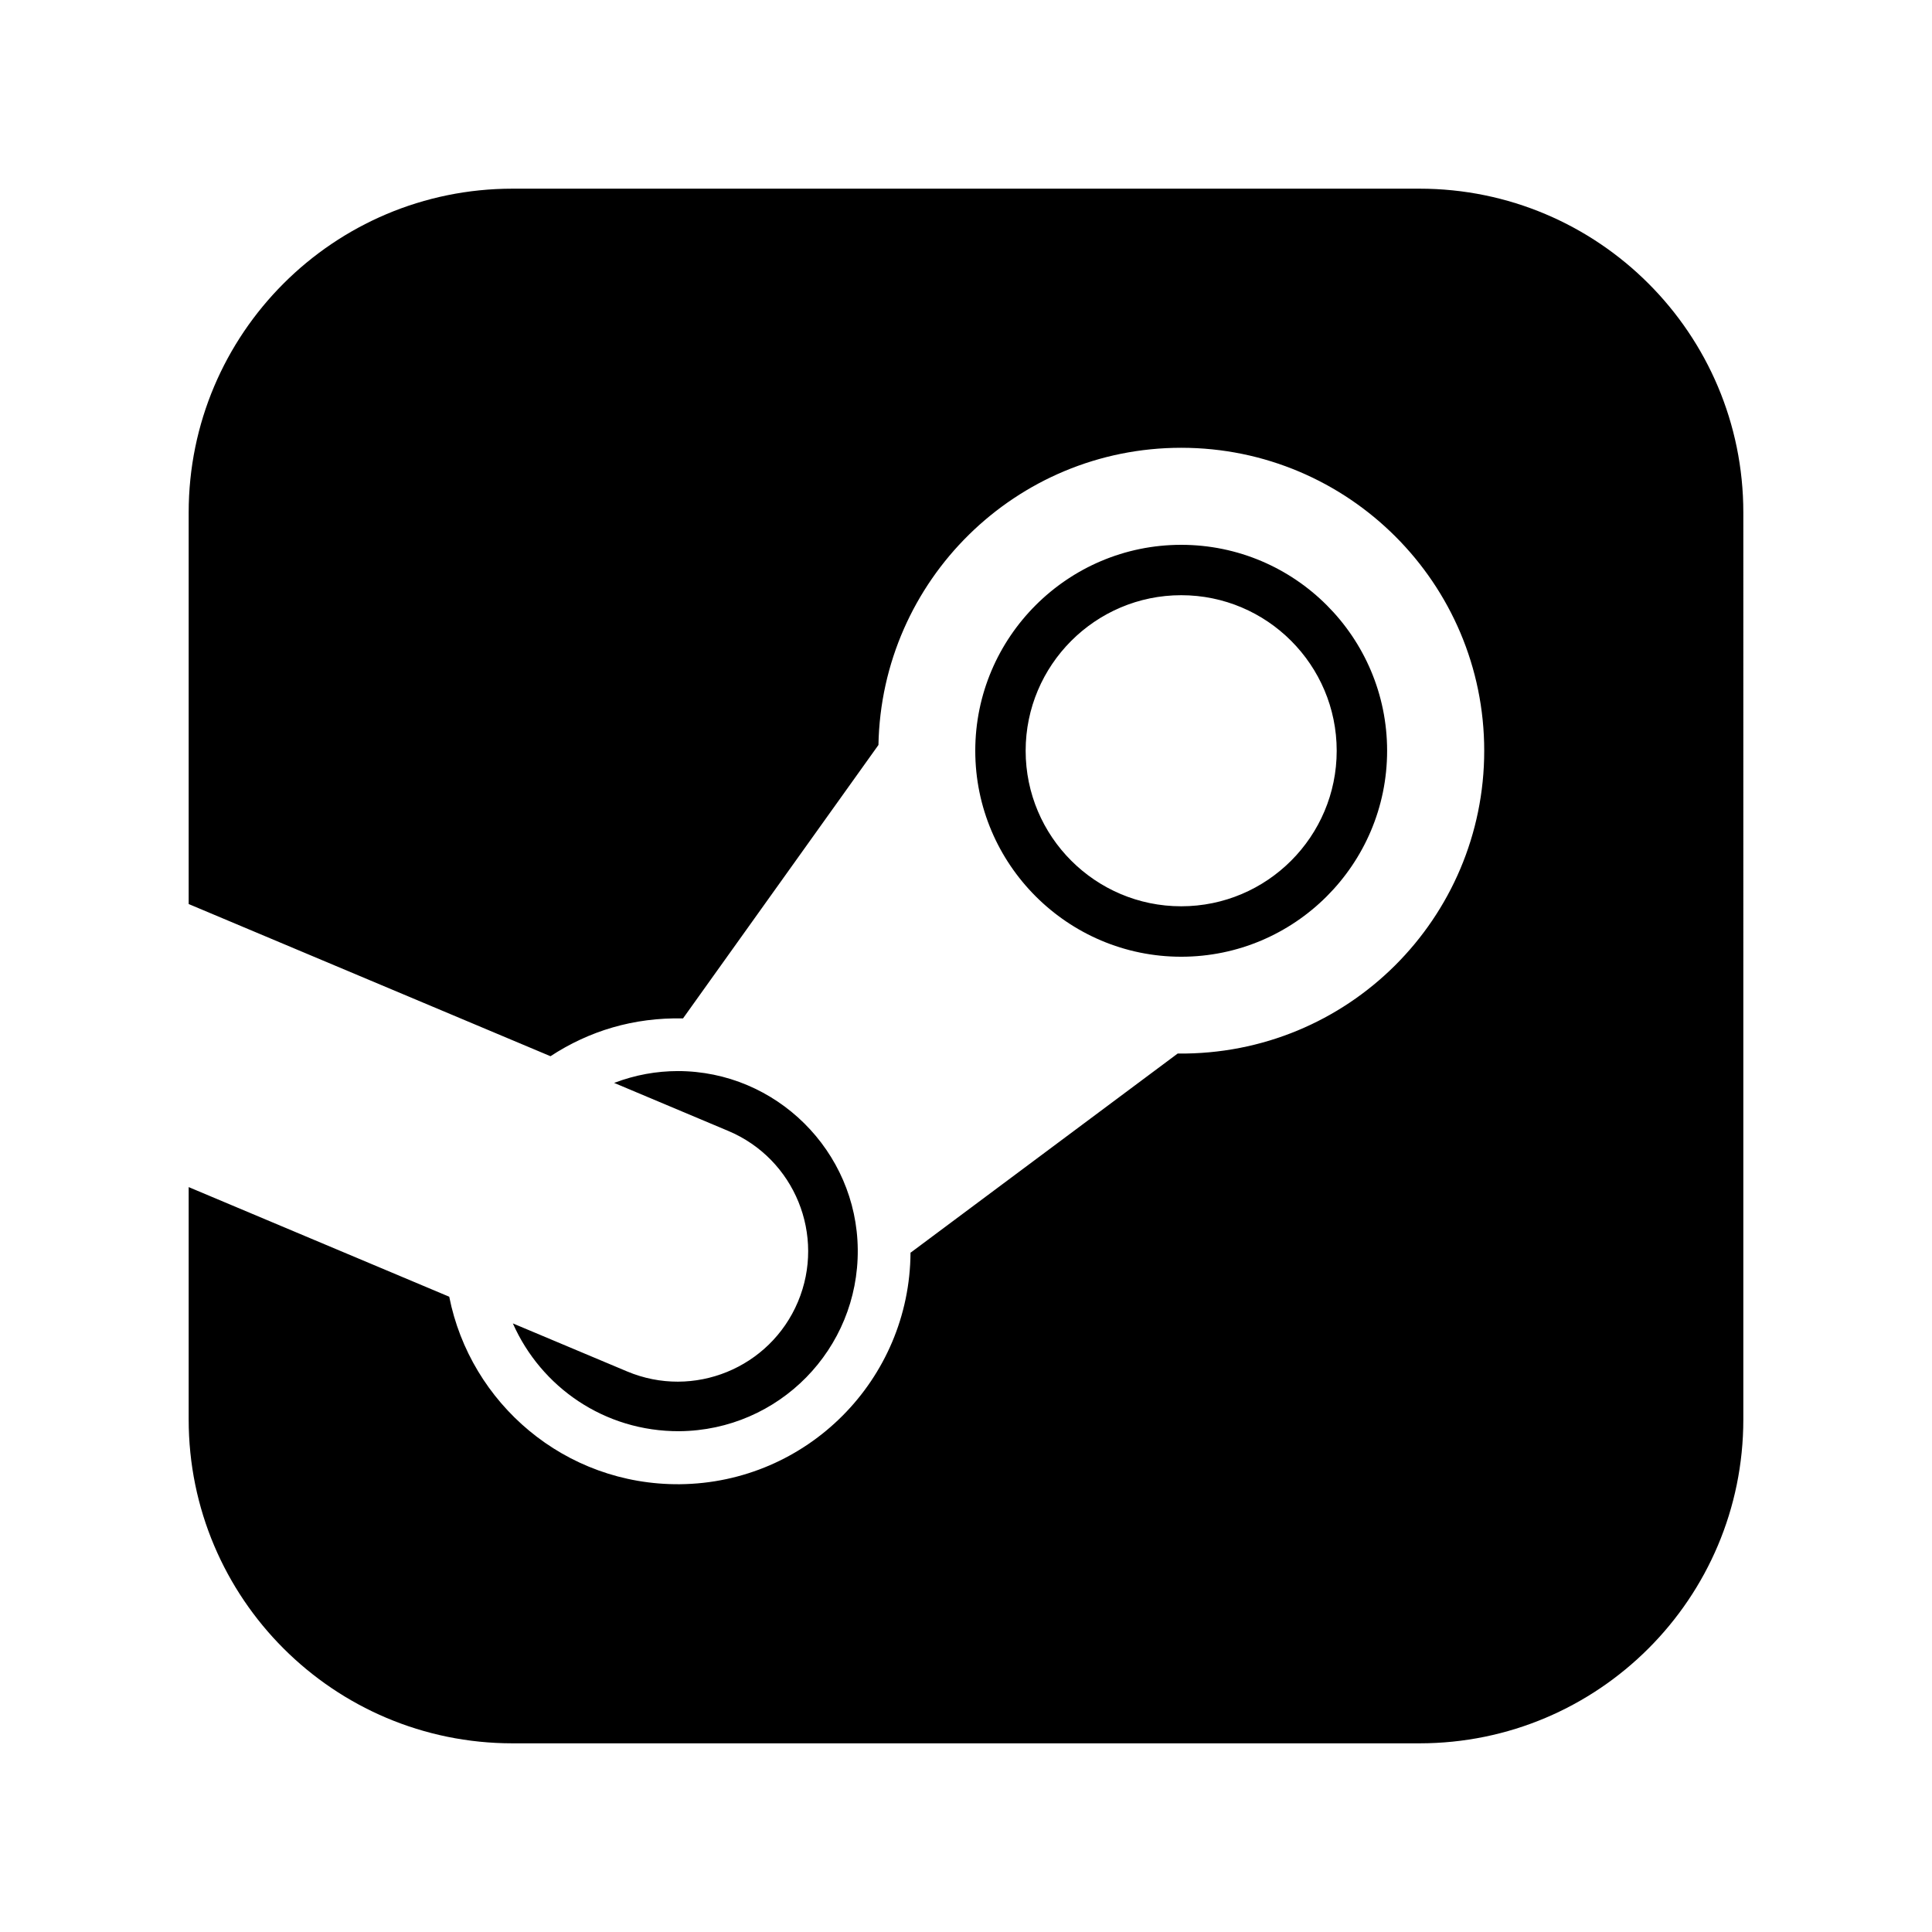 <?xml version="1.0" encoding="utf-8"?>

<!-- License Agreement at http://iconmonstr.com/license/ -->

<!DOCTYPE svg PUBLIC "-//W3C//DTD SVG 1.1//EN" "http://www.w3.org/Graphics/SVG/1.1/DTD/svg11.dtd">
<svg version="1.1" xmlns="http://www.w3.org/2000/svg" xmlns:xlink="http://www.w3.org/1999/xlink" x="0px" y="0px"
	 width="512px" height="512px" viewBox="0 0 512 512" style="enable-background:new 0 0 512 512;" xml:space="preserve">
<path id="steam-3-icon" d="M211.466,344.984c7.393-17.602-0.864-37.87-18.475-45.279l-30.243-12.725
	c5.675-2.146,11.224-3.118,16.865-3.135c26.06,0,47.46,21.207,47.703,47.275c0.243,26.404-20.897,47.93-47.267,48.164
	c-19.891,0.1-36.697-11.735-44.132-28.566l30.268,12.724C183.813,370.853,204.064,362.555,211.466,344.984z M376.166,50H135.833
	C88.432,50,50,88.432,50,135.833V239.58l95.884,40.327c10.234-6.706,22.028-10.293,35.121-10.018l51.793-72.463
	c0.813-43.621,36.413-78.759,80.234-78.759c44.325,0,80.302,35.951,80.302,80.293c0,44.3-36.01,80.728-81.24,80.242l-70.645,52.674
	c-0.05,0.033-0.109,0.033-0.151,0.067c-0.193,33.663-27.343,61.056-61.131,61.392c-30.511,0.251-55.515-21.442-61.114-49.689
	L50,314.592v61.574C50,423.576,88.432,462,135.833,462h240.333c47.41,0,85.834-38.424,85.834-85.834V135.833
	C462,88.432,423.576,50,376.166,50z M313.032,253.544c-30.075,0-54.576-24.493-54.576-54.584c0-30.101,24.501-54.576,54.576-54.576
	c30.108,0,54.567,24.476,54.567,54.576C367.6,229.051,343.141,253.544,313.032,253.544z M313.032,240.174
	c22.749,0,41.206-18.482,41.206-41.215c0-22.716-18.457-41.224-41.206-41.224c-22.732,0-41.224,18.508-41.224,41.224
	C271.809,221.692,290.3,240.174,313.032,240.174z"/>
</svg>
